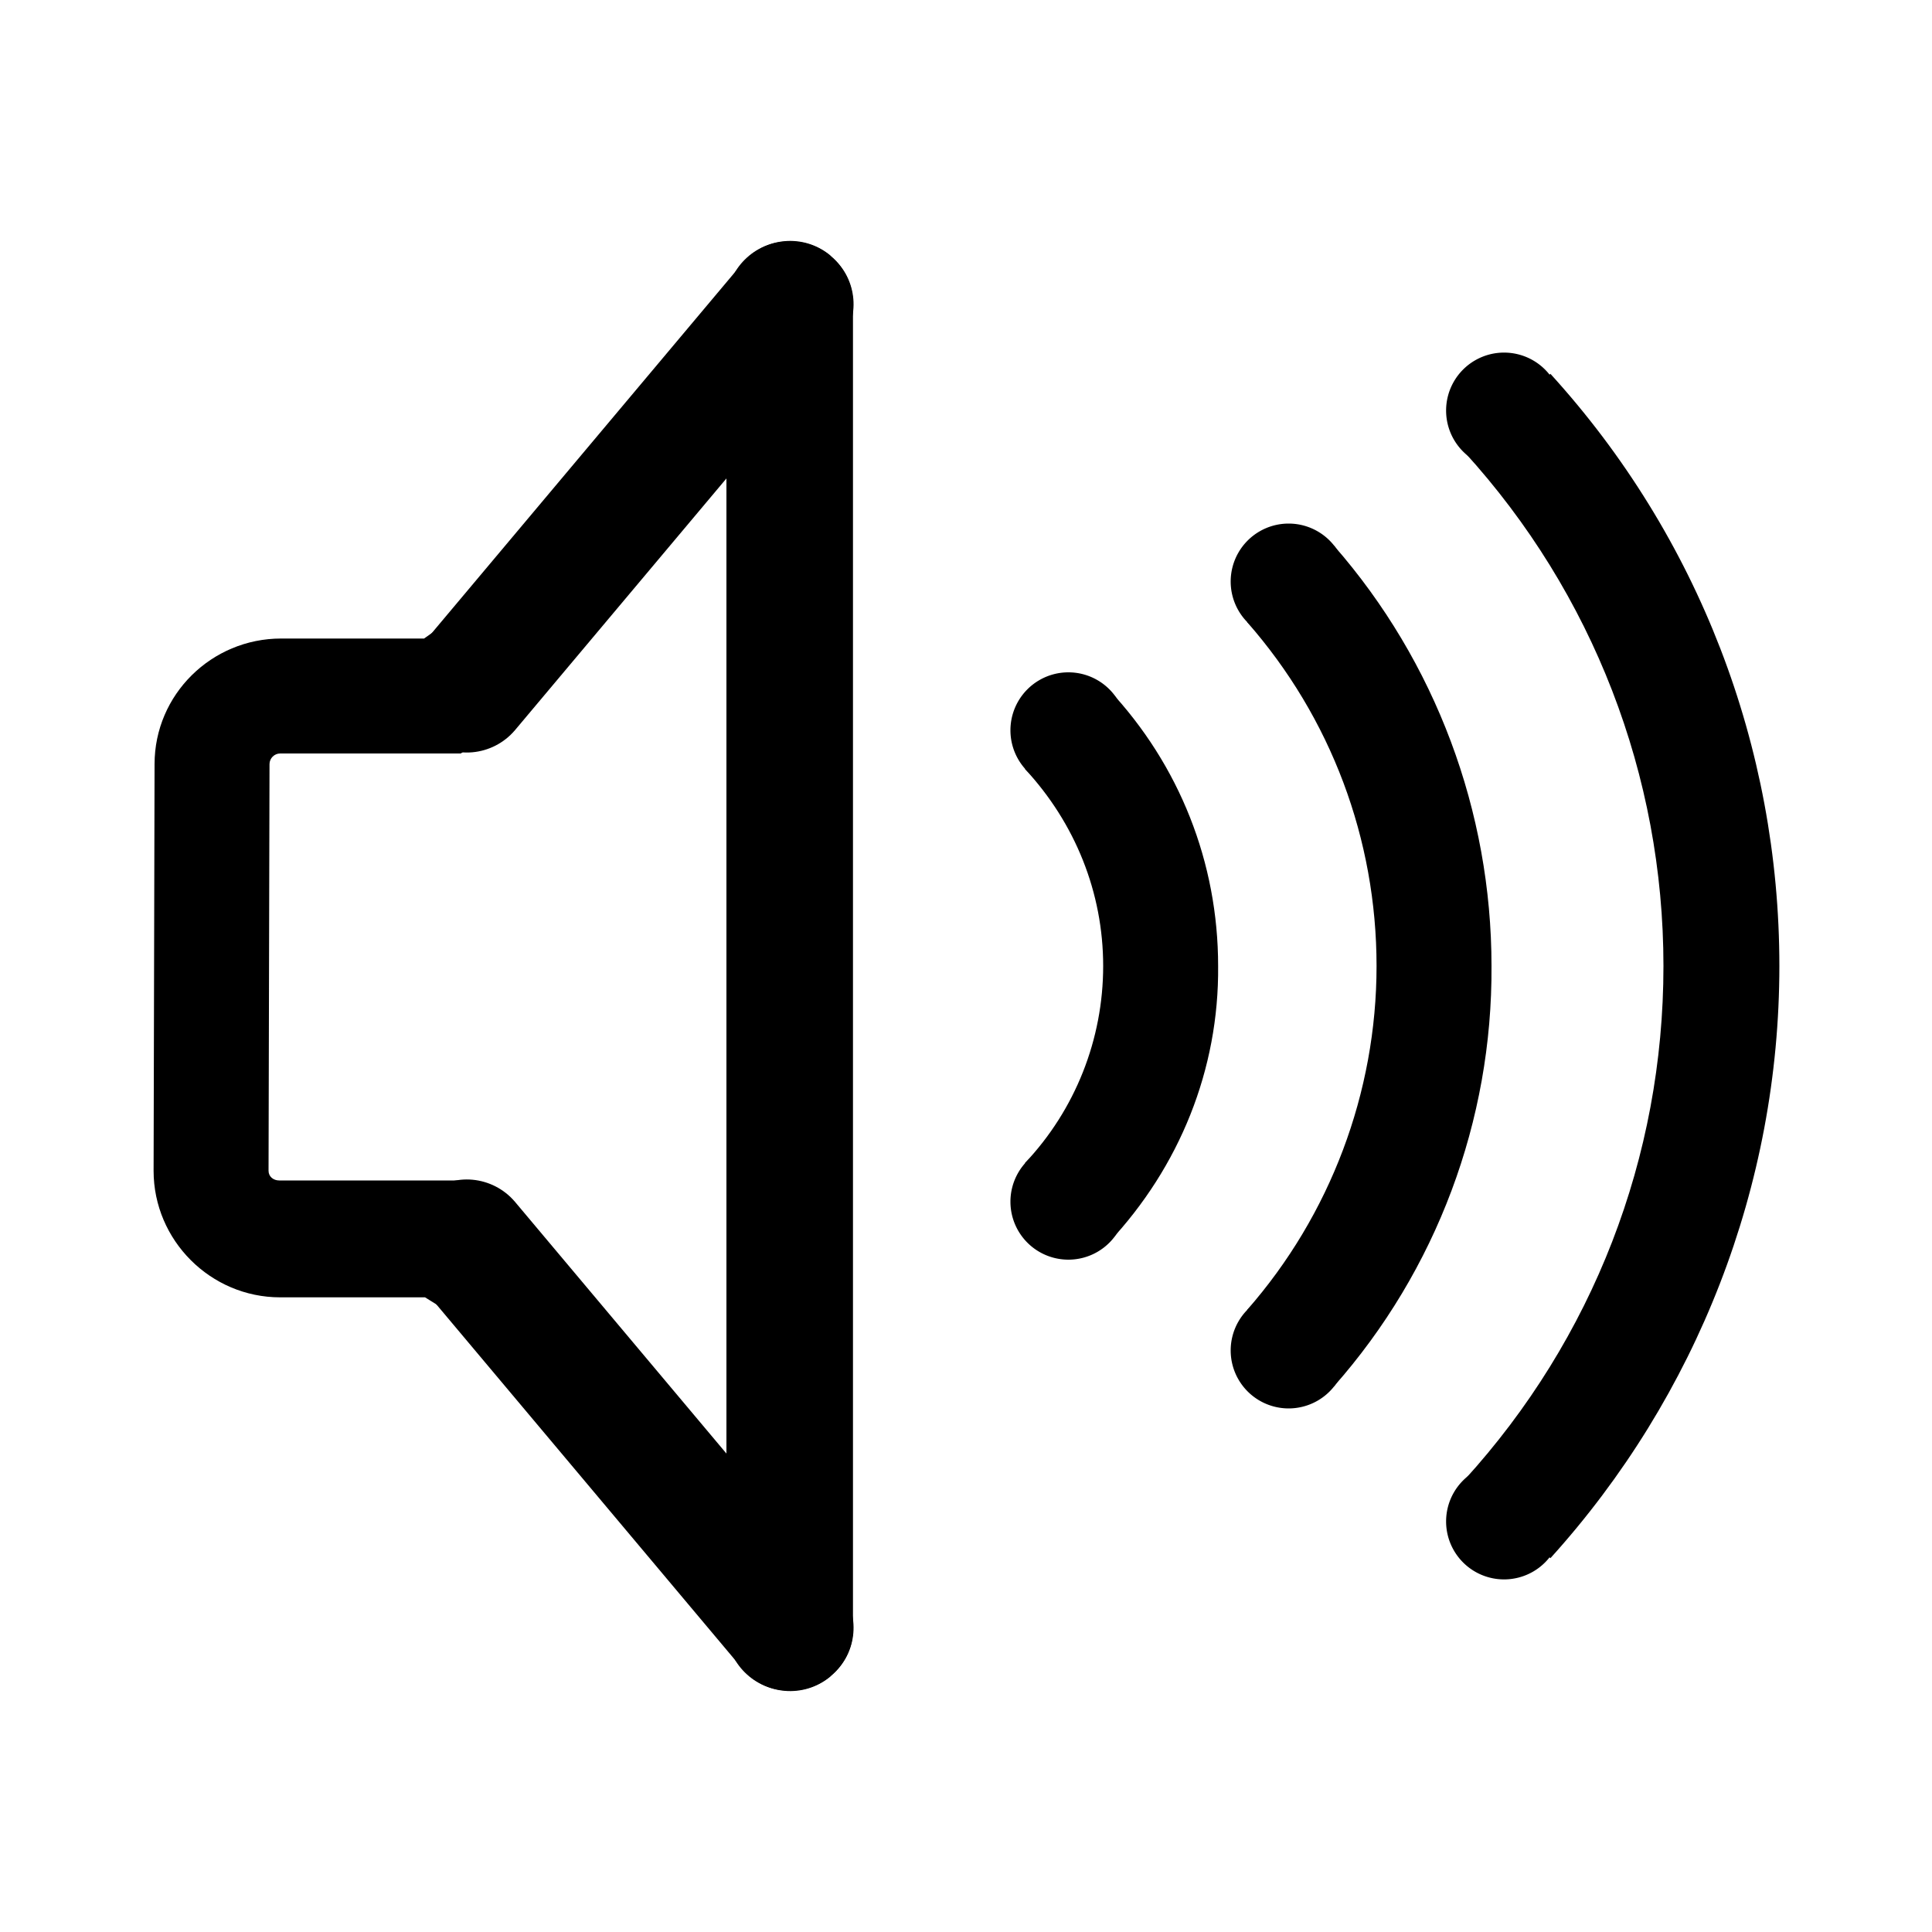 <?xml version="1.0" standalone="no"?><!DOCTYPE svg PUBLIC "-//W3C//DTD SVG 1.1//EN" "http://www.w3.org/Graphics/SVG/1.1/DTD/svg11.dtd"><svg t="1562211905535" class="icon" viewBox="0 0 1024 1024" version="1.1" xmlns="http://www.w3.org/2000/svg" p-id="2609" xmlns:xlink="http://www.w3.org/1999/xlink" width="200" height="200"><defs><style type="text/css"></style></defs><path d="M419.328 896h-1.536c-17.92 0-32.768-14.848-32.768-32.768V160.768c0-17.92 14.848-32.768 32.768-32.768h1.536c17.92 0 32.768 14.848 32.768 32.768v702.976c0 17.408-14.848 32.256-32.768 32.256z" p-id="2610"></path><path d="M226.816 391.168l-1.024-1.024c-13.824-11.776-15.36-32.256-4.096-46.08l172.032-204.8c11.776-13.824 32.256-15.36 46.08-4.096l1.024 1.024c13.824 11.776 15.36 32.256 4.096 46.08l-172.032 204.8c-11.776 13.824-32.768 15.872-46.08 4.096zM226.816 632.832l-1.024 1.024c-13.824 11.776-15.36 32.256-4.096 46.08l172.032 204.8c11.776 13.824 32.256 15.36 46.08 4.096l1.024-1.024c13.824-11.776 15.36-32.256 4.096-46.08l-172.032-204.8c-11.776-13.824-32.768-15.872-46.08-4.096zM587.776 658.432l-44.544-41.984c26.624-28.16 41.472-65.536 41.472-104.448 0-38.912-14.848-75.776-41.472-104.448l44.544-41.984c37.376 39.936 57.856 91.648 57.856 146.432 0.512 54.784-20.48 106.496-57.856 146.432z" p-id="2611"></path><path d="M566.272 387.072m-30.72 0a30.72 30.72 0 1 0 61.44 0 30.72 30.72 0 1 0-61.44 0Z" p-id="2612"></path><path d="M683.008 308.224m-30.72 0a30.72 30.72 0 1 0 61.44 0 30.72 30.72 0 1 0-61.44 0Z" p-id="2613"></path><path d="M797.184 217.6m-30.72 0a30.72 30.72 0 1 0 61.44 0 30.72 30.72 0 1 0-61.44 0Z" p-id="2614"></path><path d="M797.184 806.4m-30.72 0a30.72 30.72 0 1 0 61.44 0 30.72 30.72 0 1 0-61.44 0Z" p-id="2615"></path><path d="M683.008 715.776m-30.72 0a30.72 30.72 0 1 0 61.44 0 30.72 30.72 0 1 0-61.44 0Z" p-id="2616"></path><path d="M566.272 636.928m-30.72 0a30.72 30.72 0 1 0 61.44 0 30.72 30.72 0 1 0-61.44 0Z" p-id="2617"></path><path d="M707.072 734.72l-46.08-40.448c44.032-50.176 68.608-115.2 68.608-182.272 0-67.072-24.064-131.584-68.608-182.272l46.08-40.448c53.76 61.44 83.456 140.8 83.456 222.72 0.512 81.92-29.184 161.28-83.456 222.72zM244.224 699.392l-18.944-11.776H148.48c-36.864 0-67.072-30.208-67.072-67.072l0.512-215.552c0-36.864 30.208-66.56 67.072-66.56h75.776l17.408-12.288 35.328 50.176-33.28 23.04H148.48c-3.072 0-5.632 2.56-5.632 5.632l-0.512 215.552c0 3.072 2.56 5.12 5.632 5.12h94.72l33.792 20.992-32.256 52.736z" p-id="2618"></path><path d="M821.76 825.856l-45.568-41.472c68.096-74.752 105.472-171.008 105.472-272.384 0-100.864-37.376-197.632-105.472-272.384l45.568-41.472c78.336 86.016 121.344 197.632 121.344 313.856 0 116.224-43.52 227.84-121.344 313.856z" p-id="2619"></path></svg>